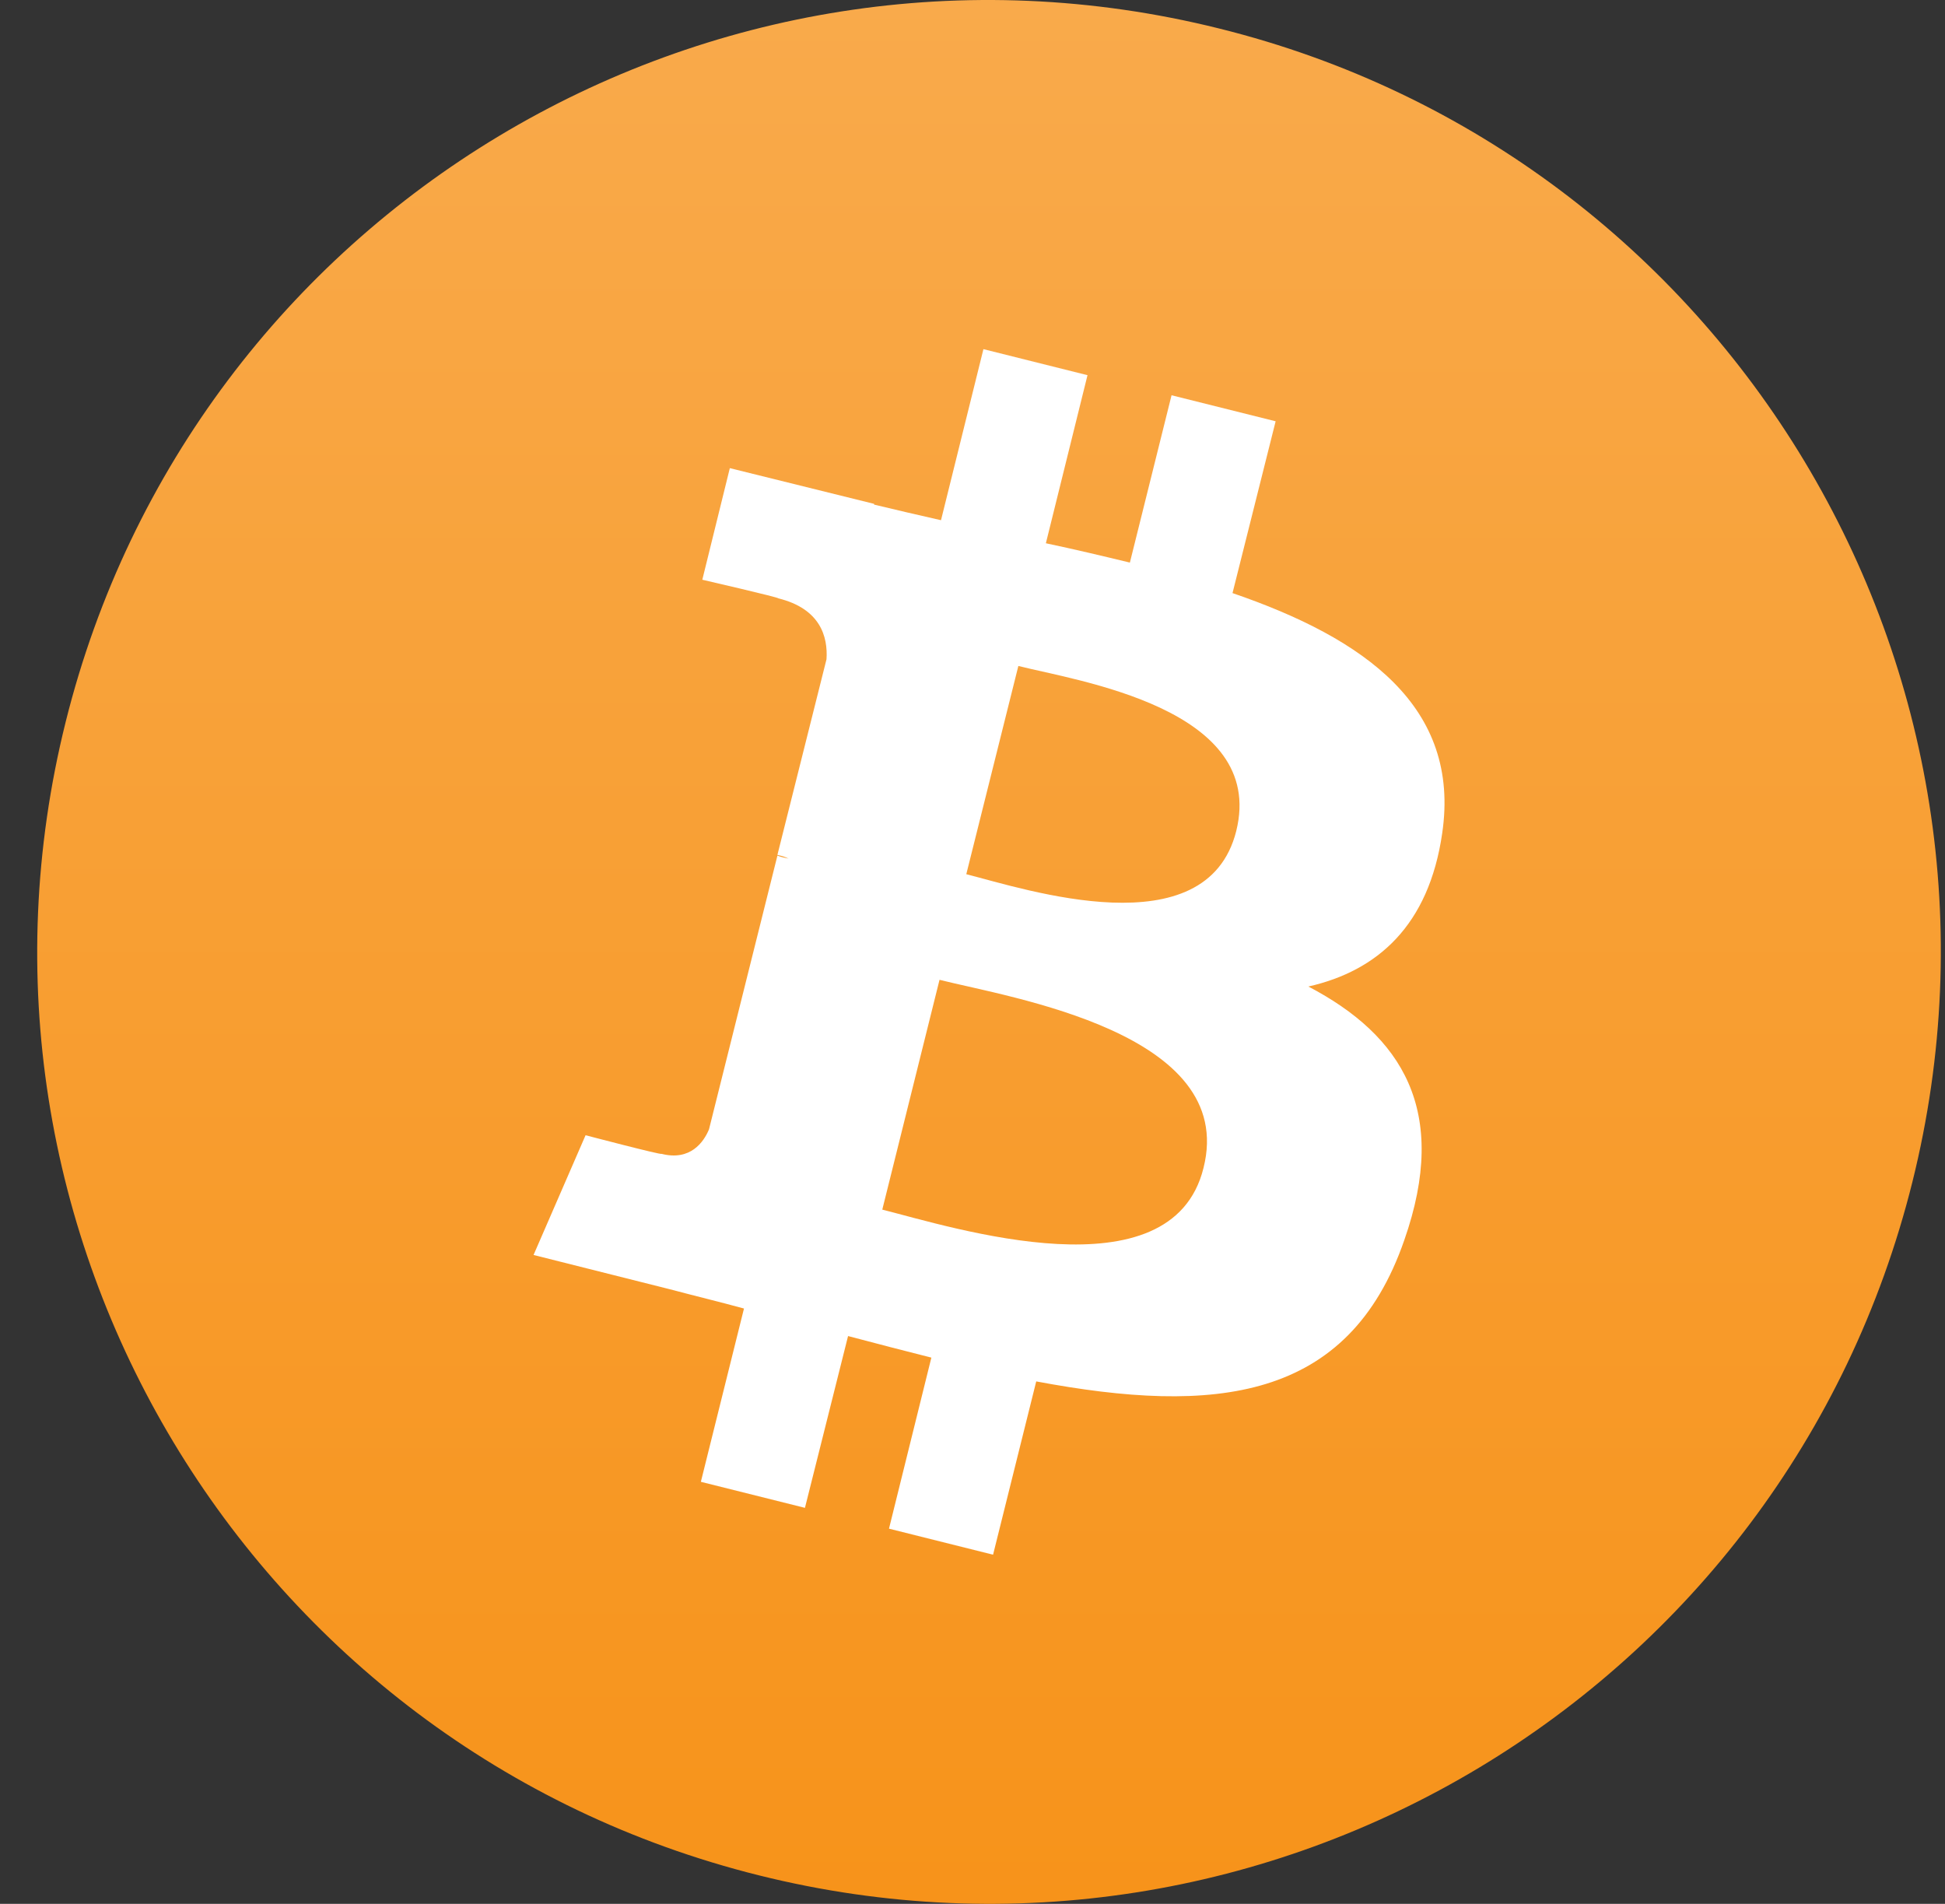 <svg width="47" height="46" viewBox="0 0 47 46" fill="none" xmlns="http://www.w3.org/2000/svg">
<rect x="0" y="0" width="47" height="46" fill="#333333" stroke="none"/>
<g clip-path="url(#clip0_15_466)">
<path d="M46.211 28.562C43.138 40.89 30.648 48.384 18.338 45.311C6.009 42.238 -1.485 29.748 1.588 17.438C4.662 5.11 17.134 -2.384 29.462 0.689C41.772 3.744 49.285 16.234 46.211 28.562Z" fill="url(#paint0_linear_15_466)"/>
<path d="M34.85 20.134C35.3 17.079 32.982 15.426 29.783 14.33L30.825 10.179L28.31 9.55L27.303 13.593C26.639 13.432 25.956 13.27 25.273 13.126L26.279 9.065L23.764 8.436L22.739 12.569C22.182 12.443 21.643 12.318 21.122 12.192V12.174L17.636 11.311L16.971 14.007C16.971 14.007 18.84 14.438 18.804 14.456C19.828 14.707 20.008 15.39 19.972 15.929L18.786 20.655C18.858 20.673 18.948 20.691 19.056 20.745C18.966 20.727 18.876 20.709 18.786 20.673L17.133 27.286C17.007 27.591 16.684 28.058 15.983 27.878C16.001 27.915 14.15 27.429 14.15 27.429L12.893 30.322L16.181 31.149C16.792 31.311 17.385 31.454 17.978 31.616L16.936 35.803L19.451 36.432L20.493 32.281C21.176 32.461 21.859 32.64 22.506 32.802L21.482 36.935L23.997 37.564L25.04 33.377C29.352 34.186 32.586 33.862 33.934 29.963C35.03 26.836 33.88 25.021 31.616 23.836C33.287 23.458 34.527 22.362 34.85 20.134ZM29.082 28.22C28.31 31.346 23.027 29.657 21.32 29.226L22.703 23.674C24.41 24.105 29.909 24.95 29.082 28.22ZM29.873 20.08C29.154 22.937 24.77 21.482 23.35 21.122L24.608 16.091C26.028 16.45 30.61 17.115 29.873 20.08Z" fill="white"/>
</g>
<defs>
<linearGradient id="paint0_linear_15_466" x1="23.887" y1="-0.011" x2="23.887" y2="45.995" gradientUnits="userSpaceOnUse">
<stop stop-color="#F9AA4B"/>
<stop offset="1" stop-color="#F7931A"/>
</linearGradient>
<clipPath id="clip0_15_466">
<rect width="46" height="46" fill="white" transform="translate(0.899)"/>
</clipPath>
</defs>
</svg>
